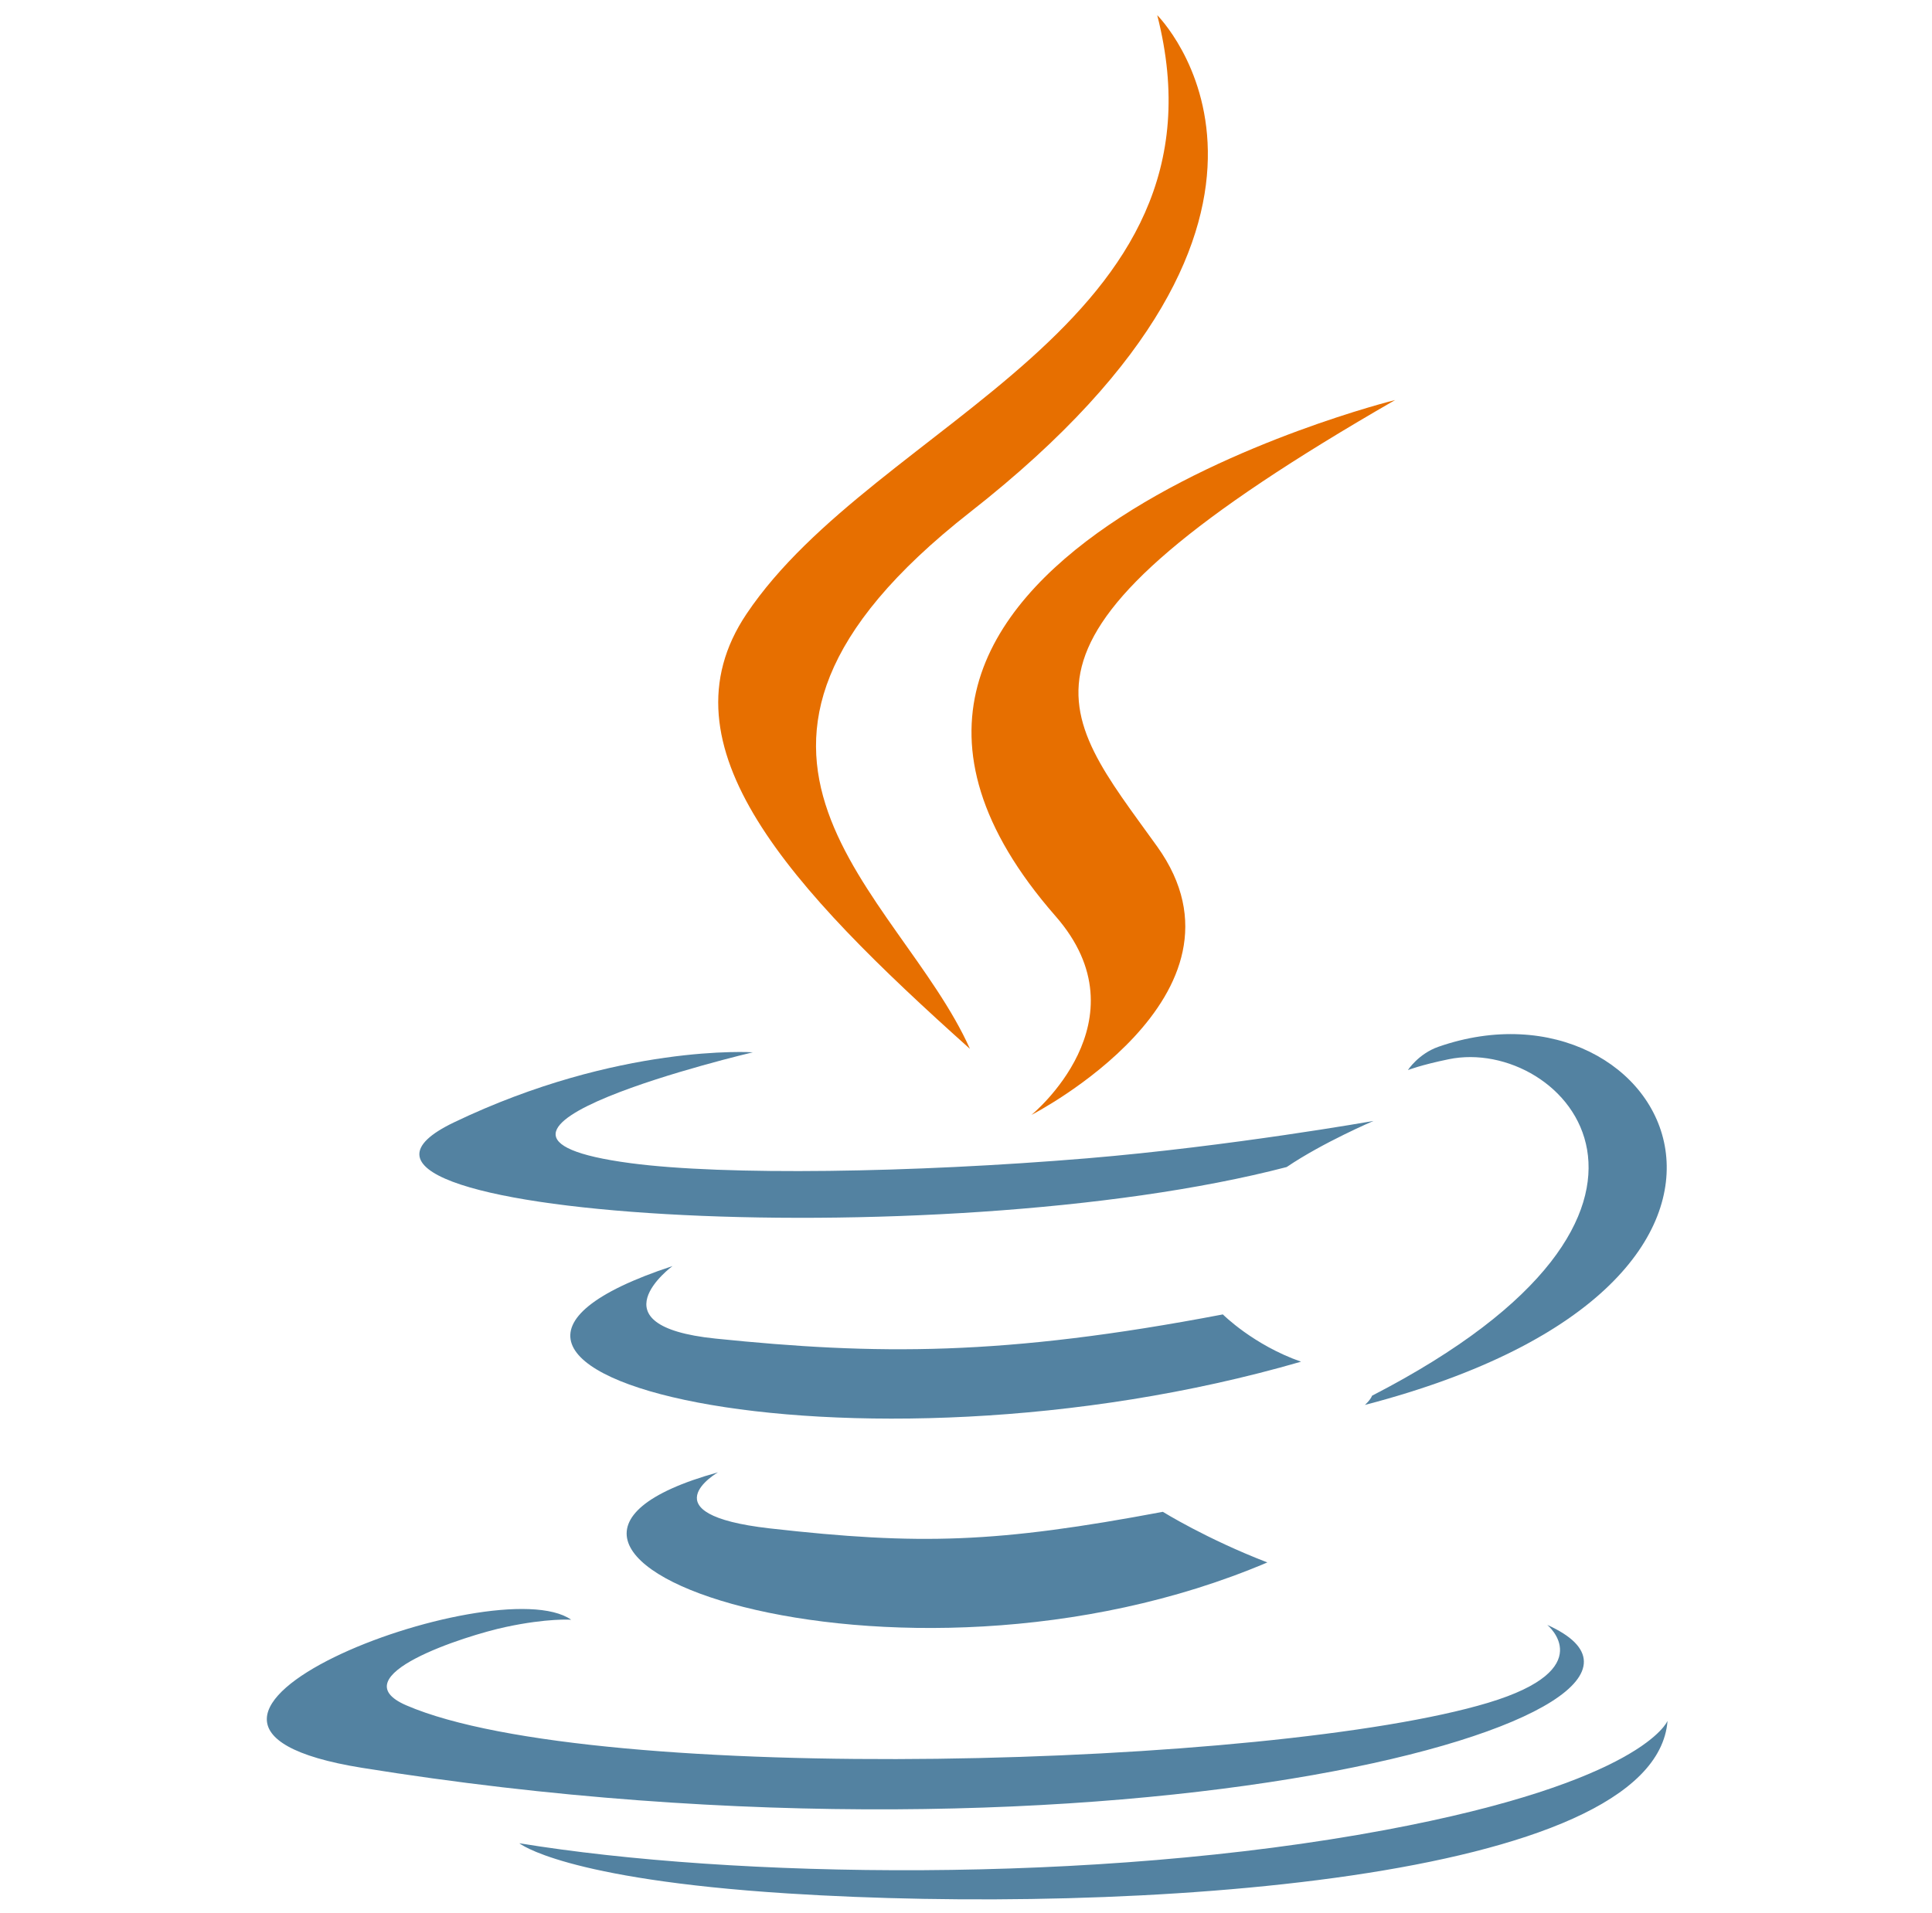<svg width="104" height="103" viewBox="0 0 104 103" fill="none" xmlns="http://www.w3.org/2000/svg">
<g clip-path="url(#clip0_104_1133)">
<path d="M38.647 79.275C38.647 79.275 34.74 81.529 41.427 82.292C49.529 83.209 53.669 83.078 62.597 81.401C62.597 81.401 64.944 82.862 68.222 84.126C48.209 92.638 22.927 83.633 38.647 79.275Z" fill="#5382A1"/>
<path d="M36.202 68.168C36.202 68.168 31.82 71.386 38.512 72.073C47.166 72.959 54.001 73.031 65.827 70.772C65.827 70.772 67.463 72.417 70.035 73.317C45.837 80.339 18.884 73.871 36.202 68.168Z" fill="#5382A1"/>
<path d="M56.819 49.326C61.75 54.96 55.523 60.03 55.523 60.03C55.523 60.03 68.045 53.615 62.294 45.583C56.923 38.092 52.804 34.37 75.102 21.538C75.102 21.538 40.102 30.212 56.819 49.326Z" fill="#E76F00"/>
<path d="M83.289 87.49C83.289 87.49 86.18 89.854 80.105 91.683C68.552 95.156 32.023 96.204 21.875 91.822C18.227 90.247 25.068 88.061 27.22 87.603C29.464 87.12 30.746 87.21 30.746 87.21C26.689 84.374 4.525 92.778 19.488 95.185C60.294 101.752 93.873 92.228 83.289 87.49Z" fill="#5382A1"/>
<path d="M40.526 56.659C40.526 56.659 21.945 61.039 33.946 62.629C39.014 63.302 49.115 63.15 58.524 62.367C66.214 61.724 73.936 60.355 73.936 60.355C73.936 60.355 71.224 61.508 69.262 62.837C50.393 67.761 13.942 65.47 24.436 60.433C33.311 56.176 40.526 56.659 40.526 56.659Z" fill="#5382A1"/>
<path d="M73.859 75.148C93.04 65.257 84.171 55.752 77.981 57.033C76.464 57.346 75.787 57.617 75.787 57.617C75.787 57.617 76.35 56.742 77.426 56.363C89.672 52.091 99.091 68.963 73.473 75.646C73.473 75.646 73.77 75.383 73.859 75.148Z" fill="#5382A1"/>
<path d="M62.294 0.817C62.294 0.817 72.917 11.362 52.219 27.577C35.621 40.584 48.434 48 52.212 56.474C42.524 47.8 35.414 40.164 40.184 33.057C47.185 22.625 66.581 17.567 62.294 0.817Z" fill="#E76F00"/>
<path d="M42.41 101.949C60.822 103.119 89.095 101.3 89.764 92.655C89.764 92.655 88.477 95.933 74.548 98.535C58.834 101.47 39.452 101.127 27.956 99.246C27.957 99.246 30.31 101.179 42.41 101.949Z" fill="#5382A1"/>
</g>
<defs>
<clipPath id="clip0_104_1133">
<rect width="102.236" height="101.451" fill="white" transform="translate(0.785 0.817)"/>
</clipPath>
</defs>
</svg>
